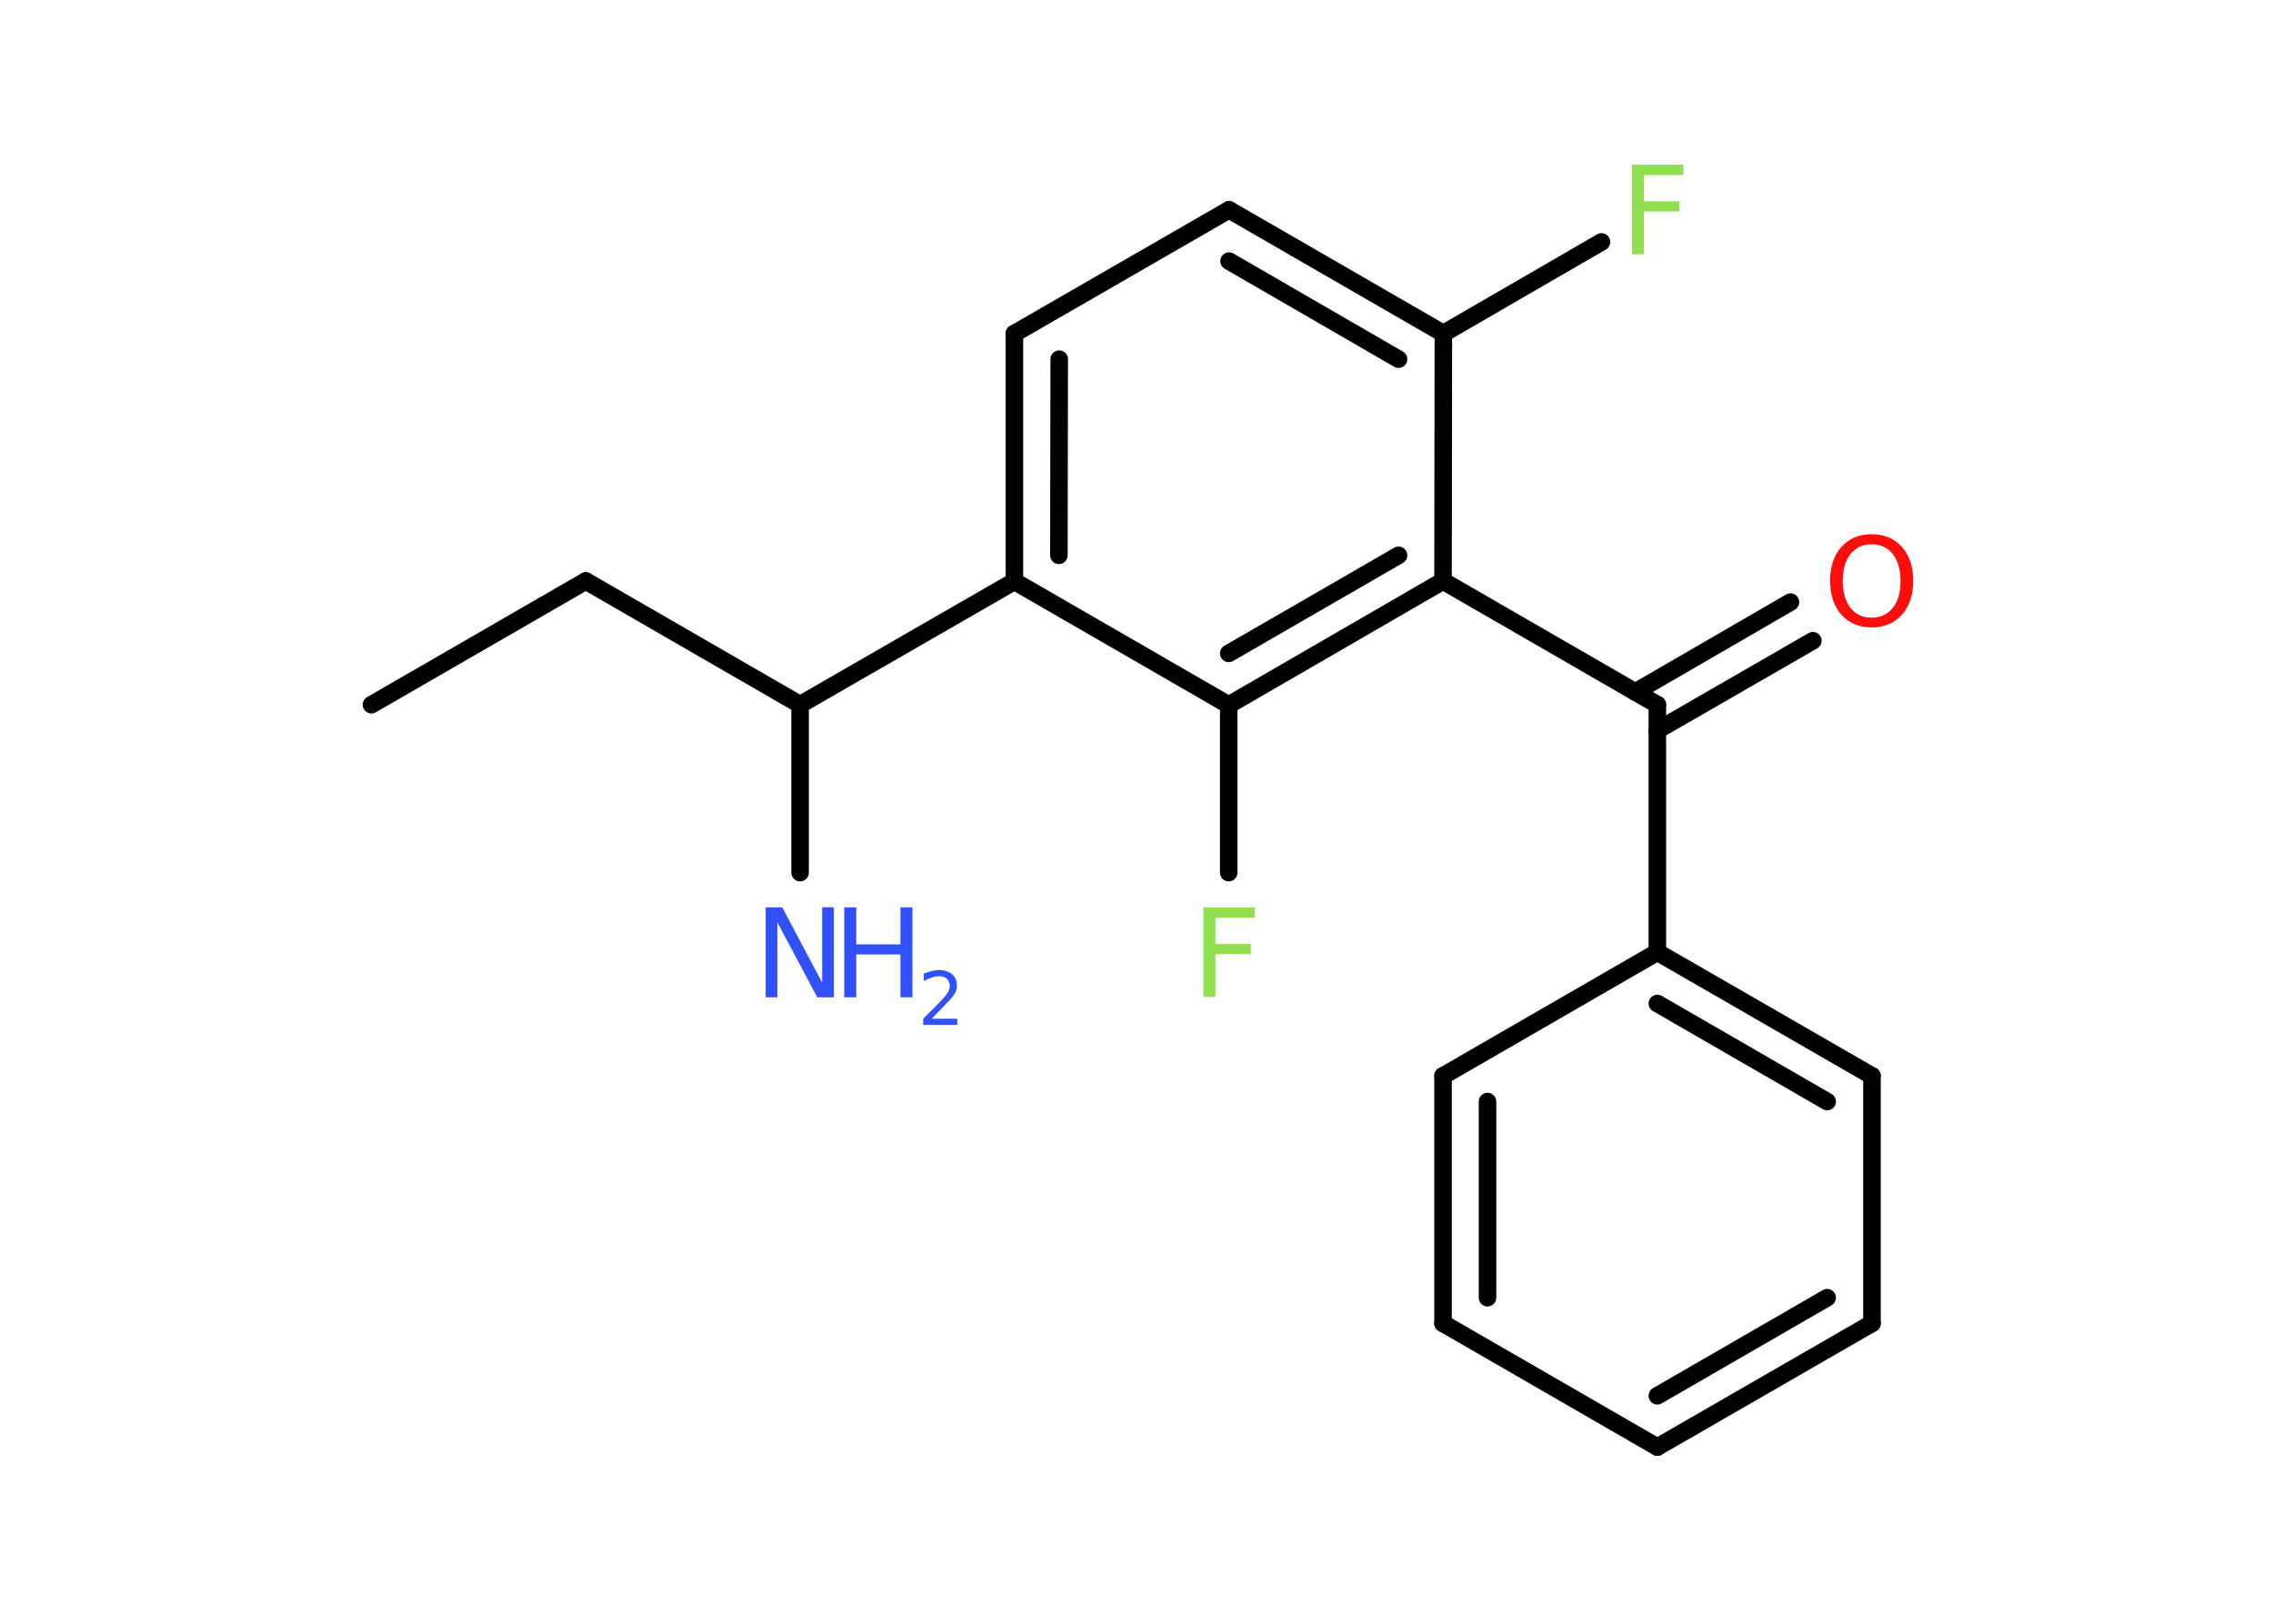 <?xml version='1.0' encoding='UTF-8'?>
<!DOCTYPE svg PUBLIC "-//W3C//DTD SVG 1.1//EN" "http://www.w3.org/Graphics/SVG/1.1/DTD/svg11.dtd">
<svg version='1.2' xmlns='http://www.w3.org/2000/svg' xmlns:xlink='http://www.w3.org/1999/xlink' width='70.0mm' height='50.0mm' viewBox='0 0 70.0 50.0'>
  <desc>Generated by the Chemistry Development Kit (http://github.com/cdk)</desc>
  <g stroke-linecap='round' stroke-linejoin='round' stroke='#000000' stroke-width='.54' fill='#3050F8'>
    <rect x='.0' y='.0' width='70.0' height='50.0' fill='#FFFFFF' stroke='none'/>
    <g id='mol1' class='mol'>
      <line id='mol1bnd1' class='bond' x1='11.44' y1='21.7' x2='18.04' y2='17.89'/>
      <line id='mol1bnd2' class='bond' x1='18.04' y1='17.89' x2='24.64' y2='21.7'/>
      <line id='mol1bnd3' class='bond' x1='24.64' y1='21.7' x2='24.64' y2='26.87'/>
      <line id='mol1bnd4' class='bond' x1='24.64' y1='21.7' x2='31.24' y2='17.9'/>
      <g id='mol1bnd5' class='bond'>
        <line x1='31.24' y1='10.27' x2='31.24' y2='17.9'/>
        <line x1='32.62' y1='11.06' x2='32.61' y2='17.1'/>
      </g>
      <line id='mol1bnd6' class='bond' x1='31.24' y1='10.27' x2='37.85' y2='6.46'/>
      <g id='mol1bnd7' class='bond'>
        <line x1='44.45' y1='10.27' x2='37.85' y2='6.46'/>
        <line x1='43.07' y1='11.06' x2='37.85' y2='8.04'/>
      </g>
      <line id='mol1bnd8' class='bond' x1='44.45' y1='10.27' x2='49.32' y2='7.45'/>
      <line id='mol1bnd9' class='bond' x1='44.45' y1='10.27' x2='44.44' y2='17.89'/>
      <line id='mol1bnd10' class='bond' x1='44.44' y1='17.89' x2='51.04' y2='21.7'/>
      <g id='mol1bnd11' class='bond'>
        <line x1='50.36' y1='21.31' x2='55.14' y2='18.54'/>
        <line x1='51.04' y1='22.49' x2='55.83' y2='19.73'/>
      </g>
      <line id='mol1bnd12' class='bond' x1='51.04' y1='21.7' x2='51.04' y2='29.32'/>
      <g id='mol1bnd13' class='bond'>
        <line x1='57.65' y1='33.13' x2='51.04' y2='29.32'/>
        <line x1='56.27' y1='33.92' x2='51.04' y2='30.9'/>
      </g>
      <line id='mol1bnd14' class='bond' x1='57.65' y1='33.13' x2='57.65' y2='40.75'/>
      <g id='mol1bnd15' class='bond'>
        <line x1='51.04' y1='44.56' x2='57.65' y2='40.75'/>
        <line x1='51.04' y1='42.98' x2='56.27' y2='39.96'/>
      </g>
      <line id='mol1bnd16' class='bond' x1='51.04' y1='44.56' x2='44.44' y2='40.75'/>
      <g id='mol1bnd17' class='bond'>
        <line x1='44.44' y1='33.13' x2='44.44' y2='40.75'/>
        <line x1='45.81' y1='33.92' x2='45.81' y2='39.96'/>
      </g>
      <line id='mol1bnd18' class='bond' x1='51.04' y1='29.32' x2='44.44' y2='33.13'/>
      <g id='mol1bnd19' class='bond'>
        <line x1='37.84' y1='21.71' x2='44.44' y2='17.89'/>
        <line x1='37.84' y1='20.12' x2='43.07' y2='17.1'/>
      </g>
      <line id='mol1bnd20' class='bond' x1='31.24' y1='17.9' x2='37.84' y2='21.71'/>
      <line id='mol1bnd21' class='bond' x1='37.84' y1='21.71' x2='37.84' y2='26.87'/>
      <g id='mol1atm4' class='atom'>
        <path d='M23.59 27.94h.5l1.23 2.32v-2.32h.36v2.77h-.51l-1.23 -2.31v2.31h-.36v-2.77z' stroke='none'/>
        <path d='M26.0 27.94h.37v1.14h1.36v-1.14h.37v2.77h-.37v-1.32h-1.36v1.32h-.37v-2.77z' stroke='none'/>
        <path d='M28.7 31.37h.78v.19h-1.05v-.19q.13 -.13 .35 -.35q.22 -.22 .28 -.29q.11 -.12 .15 -.21q.04 -.08 .04 -.16q.0 -.13 -.09 -.22q-.09 -.08 -.24 -.08q-.11 .0 -.22 .04q-.12 .04 -.25 .11v-.23q.14 -.05 .25 -.08q.12 -.03 .21 -.03q.26 .0 .41 .13q.15 .13 .15 .35q.0 .1 -.04 .19q-.04 .09 -.14 .21q-.03 .03 -.18 .19q-.15 .15 -.42 .43z' stroke='none'/>
      </g>
      <path id='mol1atm9' class='atom' d='M50.25 5.07h1.59v.32h-1.21v.81h1.09v.31h-1.09v1.32h-.37v-2.77z' stroke='none' fill='#90E050'/>
      <path id='mol1atm12' class='atom' d='M57.64 16.76q-.41 .0 -.65 .3q-.24 .3 -.24 .83q.0 .52 .24 .83q.24 .3 .65 .3q.41 .0 .65 -.3q.24 -.3 .24 -.83q.0 -.52 -.24 -.83q-.24 -.3 -.65 -.3zM57.64 16.45q.58 .0 .93 .39q.35 .39 .35 1.04q.0 .66 -.35 1.05q-.35 .39 -.93 .39q-.58 .0 -.93 -.39q-.35 -.39 -.35 -1.05q.0 -.65 .35 -1.04q.35 -.39 .93 -.39z' stroke='none' fill='#FF0D0D'/>
      <path id='mol1atm20' class='atom' d='M37.05 27.94h1.59v.32h-1.21v.81h1.09v.31h-1.09v1.32h-.37v-2.77z' stroke='none' fill='#90E050'/>
    </g>
  </g>
</svg>
